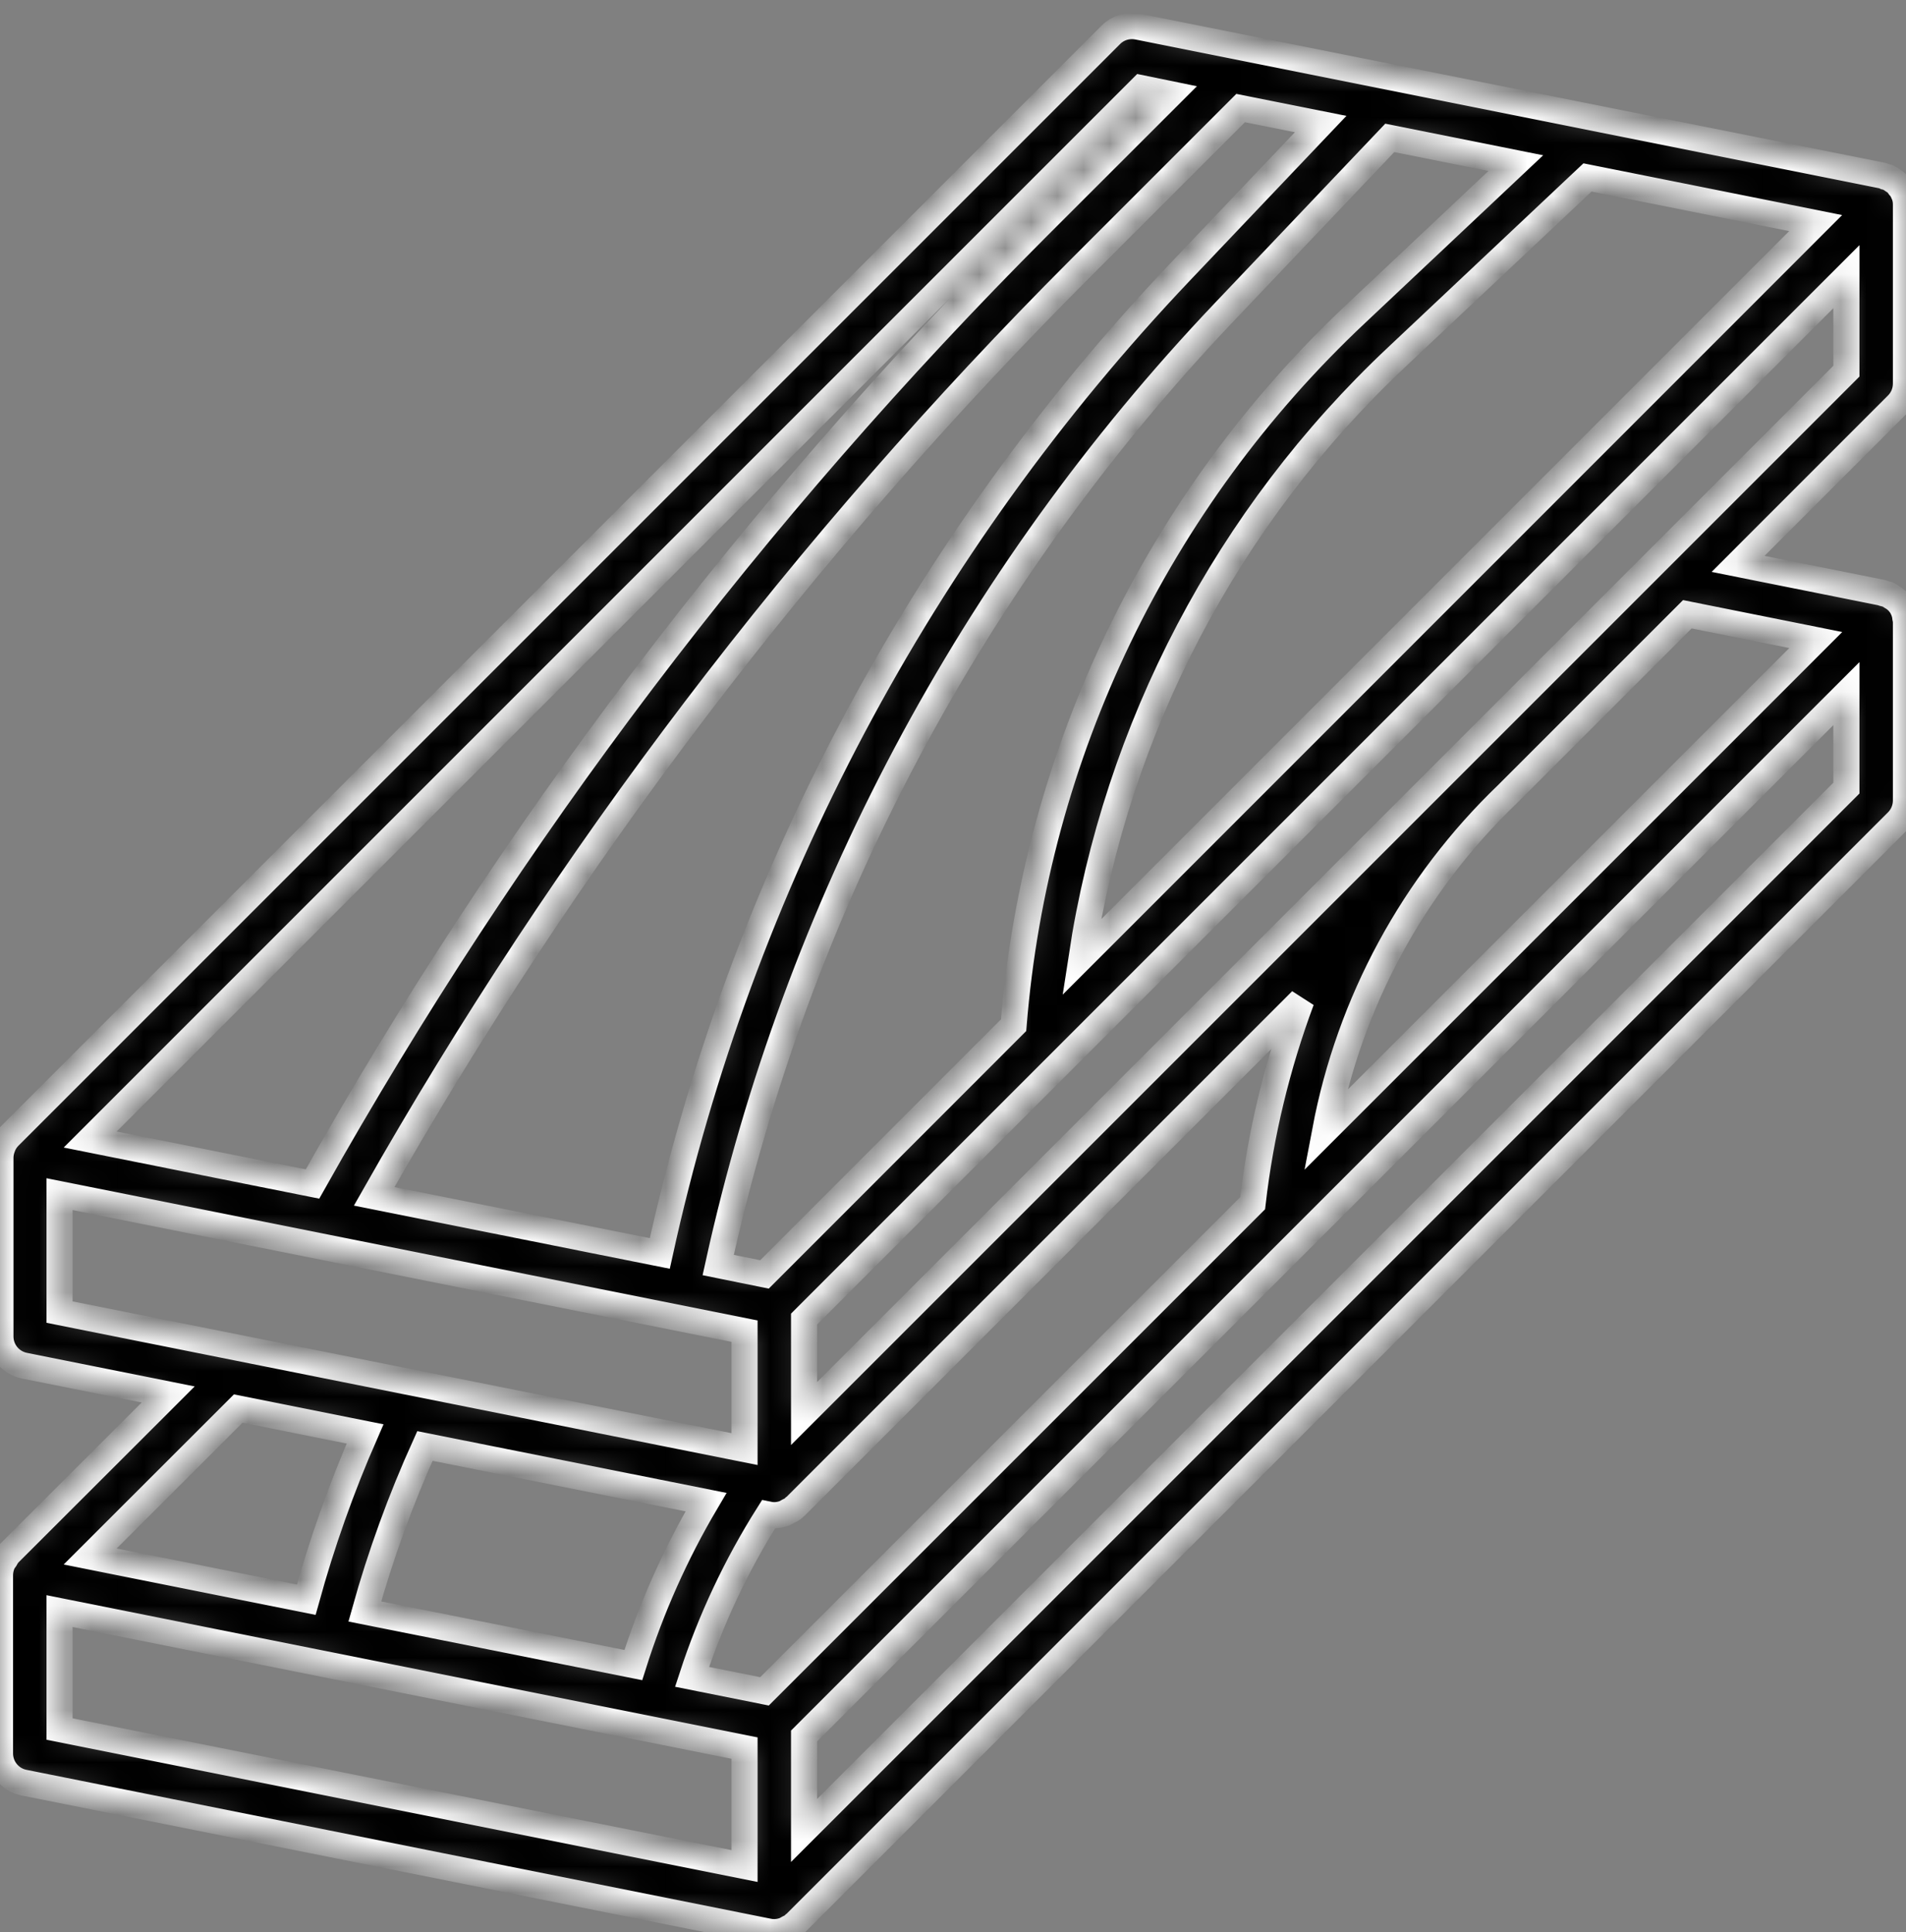 <svg width="73" height="74" viewBox="0 0 73 74" fill="none" xmlns="http://www.w3.org/2000/svg">
<rect x="0" y="0" width="73" height="74" fill="#808080" stroke="none"/>
<mask id="path-1-inside-1_25_8775" fill="white">
<path d="M72.998 14.687V7.844V7.832C72.999 7.724 72.983 7.616 72.951 7.513C72.946 7.495 72.934 7.477 72.928 7.459C72.899 7.376 72.861 7.297 72.814 7.223C72.792 7.194 72.769 7.166 72.744 7.14C72.683 7.046 72.6 6.968 72.502 6.912C72.449 6.872 72.392 6.838 72.332 6.809C72.32 6.809 72.309 6.793 72.297 6.787C72.266 6.778 72.234 6.77 72.202 6.765C72.165 6.748 72.127 6.734 72.088 6.723L43.573 1.02C43.39 0.984 43.2 0.993 43.021 1.047C42.842 1.101 42.679 1.199 42.547 1.332L0.344 43.534C0.26 43.621 0.19 43.72 0.138 43.829C0.125 43.853 0.119 43.877 0.108 43.902C0.053 44.032 0.021 44.172 0.016 44.313C0.016 44.322 0.016 44.331 0.016 44.34V51.184C0.016 51.447 0.107 51.702 0.273 51.906C0.439 52.109 0.671 52.249 0.928 52.302L6.442 53.405L0.334 59.505C0.28 59.568 0.234 59.638 0.196 59.712C0.162 59.757 0.13 59.805 0.103 59.855C0.038 59.998 0.003 60.154 2.37765e-08 60.311V67.155C-5.36425e-05 67.418 0.091 67.672 0.257 67.876C0.423 68.08 0.655 68.22 0.912 68.272L29.427 73.975C29.502 73.991 29.579 73.999 29.656 73.998C29.794 73.997 29.931 73.97 30.061 73.919C30.102 73.904 30.135 73.875 30.174 73.856C30.247 73.825 30.316 73.787 30.38 73.742C30.393 73.73 30.399 73.712 30.413 73.701C30.427 73.689 30.448 73.681 30.463 73.666L72.665 31.464C72.771 31.358 72.855 31.232 72.912 31.093C72.969 30.954 72.999 30.806 72.998 30.655V23.812C72.994 23.761 72.987 23.709 72.975 23.659C72.972 23.621 72.965 23.583 72.957 23.545C72.929 23.418 72.878 23.297 72.808 23.187C72.712 23.044 72.582 22.926 72.43 22.845C72.387 22.815 72.342 22.788 72.296 22.764C72.248 22.749 72.199 22.737 72.15 22.727C72.126 22.727 72.108 22.704 72.082 22.7L66.569 21.596L72.665 15.499C72.772 15.393 72.856 15.266 72.913 15.127C72.97 14.987 72.999 14.838 72.998 14.687ZM29.28 64.776L26.506 64.221C27.218 62.036 28.2 59.948 29.427 58.006C29.502 58.022 29.579 58.03 29.656 58.03C29.794 58.029 29.931 58.002 30.061 57.951C30.102 57.935 30.135 57.907 30.174 57.887C30.247 57.857 30.316 57.818 30.38 57.773C30.393 57.762 30.399 57.744 30.413 57.732C30.427 57.721 30.448 57.713 30.463 57.698L49.844 38.315C48.91 40.819 48.282 43.428 47.975 46.083L29.28 64.776ZM27.04 57.529C25.877 59.497 24.943 61.591 24.256 63.77L13.972 61.717C14.577 59.549 15.347 57.43 16.274 55.379L27.04 57.529ZM50.581 4.751L45.22 10.392C35.263 20.875 28.364 33.882 25.27 48.005L14.331 45.818C21.706 32.816 30.798 20.867 41.363 10.292L47.516 4.139L50.581 4.751ZM29.28 48.808L27.507 48.449C30.518 34.749 37.217 22.133 46.879 11.963L53.228 5.281L58.056 6.247L51.937 12.009C44.334 19.151 39.659 28.866 38.82 39.264L29.28 48.808ZM53.501 13.67L60.801 6.796L69.54 8.544L41.425 36.663C42.762 27.863 47.014 19.766 53.501 13.67ZM43.718 3.378L44.831 3.606L39.753 8.68C28.862 19.576 19.514 31.913 11.969 45.345L3.454 43.642L43.718 3.378ZM2.281 45.734L28.515 50.981V55.498L2.281 50.251V45.734ZM13.982 54.917C13.079 56.977 12.327 59.098 11.73 61.266L3.454 59.611L9.125 53.945L13.982 54.917ZM2.281 61.703L28.515 66.949V71.466L2.281 66.219V61.703ZM70.717 30.183L30.796 70.104V66.486L70.717 26.565V30.183ZM69.544 24.512L50.757 43.297C51.687 38.378 54.13 33.873 57.743 30.408L64.625 23.526L69.544 24.512ZM70.717 14.215L30.796 54.136V50.518L70.717 10.597V14.215Z"/>
</mask>
<path d="M72.998 14.687V7.844V7.832C72.999 7.724 72.983 7.616 72.951 7.513C72.946 7.495 72.934 7.477 72.928 7.459C72.899 7.376 72.861 7.297 72.814 7.223C72.792 7.194 72.769 7.166 72.744 7.14C72.683 7.046 72.6 6.968 72.502 6.912C72.449 6.872 72.392 6.838 72.332 6.809C72.32 6.809 72.309 6.793 72.297 6.787C72.266 6.778 72.234 6.77 72.202 6.765C72.165 6.748 72.127 6.734 72.088 6.723L43.573 1.02C43.39 0.984 43.2 0.993 43.021 1.047C42.842 1.101 42.679 1.199 42.547 1.332L0.344 43.534C0.26 43.621 0.19 43.72 0.138 43.829C0.125 43.853 0.119 43.877 0.108 43.902C0.053 44.032 0.021 44.172 0.016 44.313C0.016 44.322 0.016 44.331 0.016 44.34V51.184C0.016 51.447 0.107 51.702 0.273 51.906C0.439 52.109 0.671 52.249 0.928 52.302L6.442 53.405L0.334 59.505C0.28 59.568 0.234 59.638 0.196 59.712C0.162 59.757 0.13 59.805 0.103 59.855C0.038 59.998 0.003 60.154 2.37765e-08 60.311V67.155C-5.36425e-05 67.418 0.091 67.672 0.257 67.876C0.423 68.08 0.655 68.22 0.912 68.272L29.427 73.975C29.502 73.991 29.579 73.999 29.656 73.998C29.794 73.997 29.931 73.97 30.061 73.919C30.102 73.904 30.135 73.875 30.174 73.856C30.247 73.825 30.316 73.787 30.38 73.742C30.393 73.73 30.399 73.712 30.413 73.701C30.427 73.689 30.448 73.681 30.463 73.666L72.665 31.464C72.771 31.358 72.855 31.232 72.912 31.093C72.969 30.954 72.999 30.806 72.998 30.655V23.812C72.994 23.761 72.987 23.709 72.975 23.659C72.972 23.621 72.965 23.583 72.957 23.545C72.929 23.418 72.878 23.297 72.808 23.187C72.712 23.044 72.582 22.926 72.43 22.845C72.387 22.815 72.342 22.788 72.296 22.764C72.248 22.749 72.199 22.737 72.15 22.727C72.126 22.727 72.108 22.704 72.082 22.7L66.569 21.596L72.665 15.499C72.772 15.393 72.856 15.266 72.913 15.127C72.97 14.987 72.999 14.838 72.998 14.687ZM29.28 64.776L26.506 64.221C27.218 62.036 28.2 59.948 29.427 58.006C29.502 58.022 29.579 58.03 29.656 58.03C29.794 58.029 29.931 58.002 30.061 57.951C30.102 57.935 30.135 57.907 30.174 57.887C30.247 57.857 30.316 57.818 30.38 57.773C30.393 57.762 30.399 57.744 30.413 57.732C30.427 57.721 30.448 57.713 30.463 57.698L49.844 38.315C48.91 40.819 48.282 43.428 47.975 46.083L29.28 64.776ZM27.04 57.529C25.877 59.497 24.943 61.591 24.256 63.77L13.972 61.717C14.577 59.549 15.347 57.43 16.274 55.379L27.04 57.529ZM50.581 4.751L45.22 10.392C35.263 20.875 28.364 33.882 25.27 48.005L14.331 45.818C21.706 32.816 30.798 20.867 41.363 10.292L47.516 4.139L50.581 4.751ZM29.28 48.808L27.507 48.449C30.518 34.749 37.217 22.133 46.879 11.963L53.228 5.281L58.056 6.247L51.937 12.009C44.334 19.151 39.659 28.866 38.82 39.264L29.28 48.808ZM53.501 13.67L60.801 6.796L69.54 8.544L41.425 36.663C42.762 27.863 47.014 19.766 53.501 13.67ZM43.718 3.378L44.831 3.606L39.753 8.68C28.862 19.576 19.514 31.913 11.969 45.345L3.454 43.642L43.718 3.378ZM2.281 45.734L28.515 50.981V55.498L2.281 50.251V45.734ZM13.982 54.917C13.079 56.977 12.327 59.098 11.73 61.266L3.454 59.611L9.125 53.945L13.982 54.917ZM2.281 61.703L28.515 66.949V71.466L2.281 66.219V61.703ZM70.717 30.183L30.796 70.104V66.486L70.717 26.565V30.183ZM69.544 24.512L50.757 43.297C51.687 38.378 54.13 33.873 57.743 30.408L64.625 23.526L69.544 24.512ZM70.717 14.215L30.796 54.136V50.518L70.717 10.597V14.215Z" fill="black" stroke="white" mask="url(#path-1-inside-1_25_8775)"/>
</svg>
